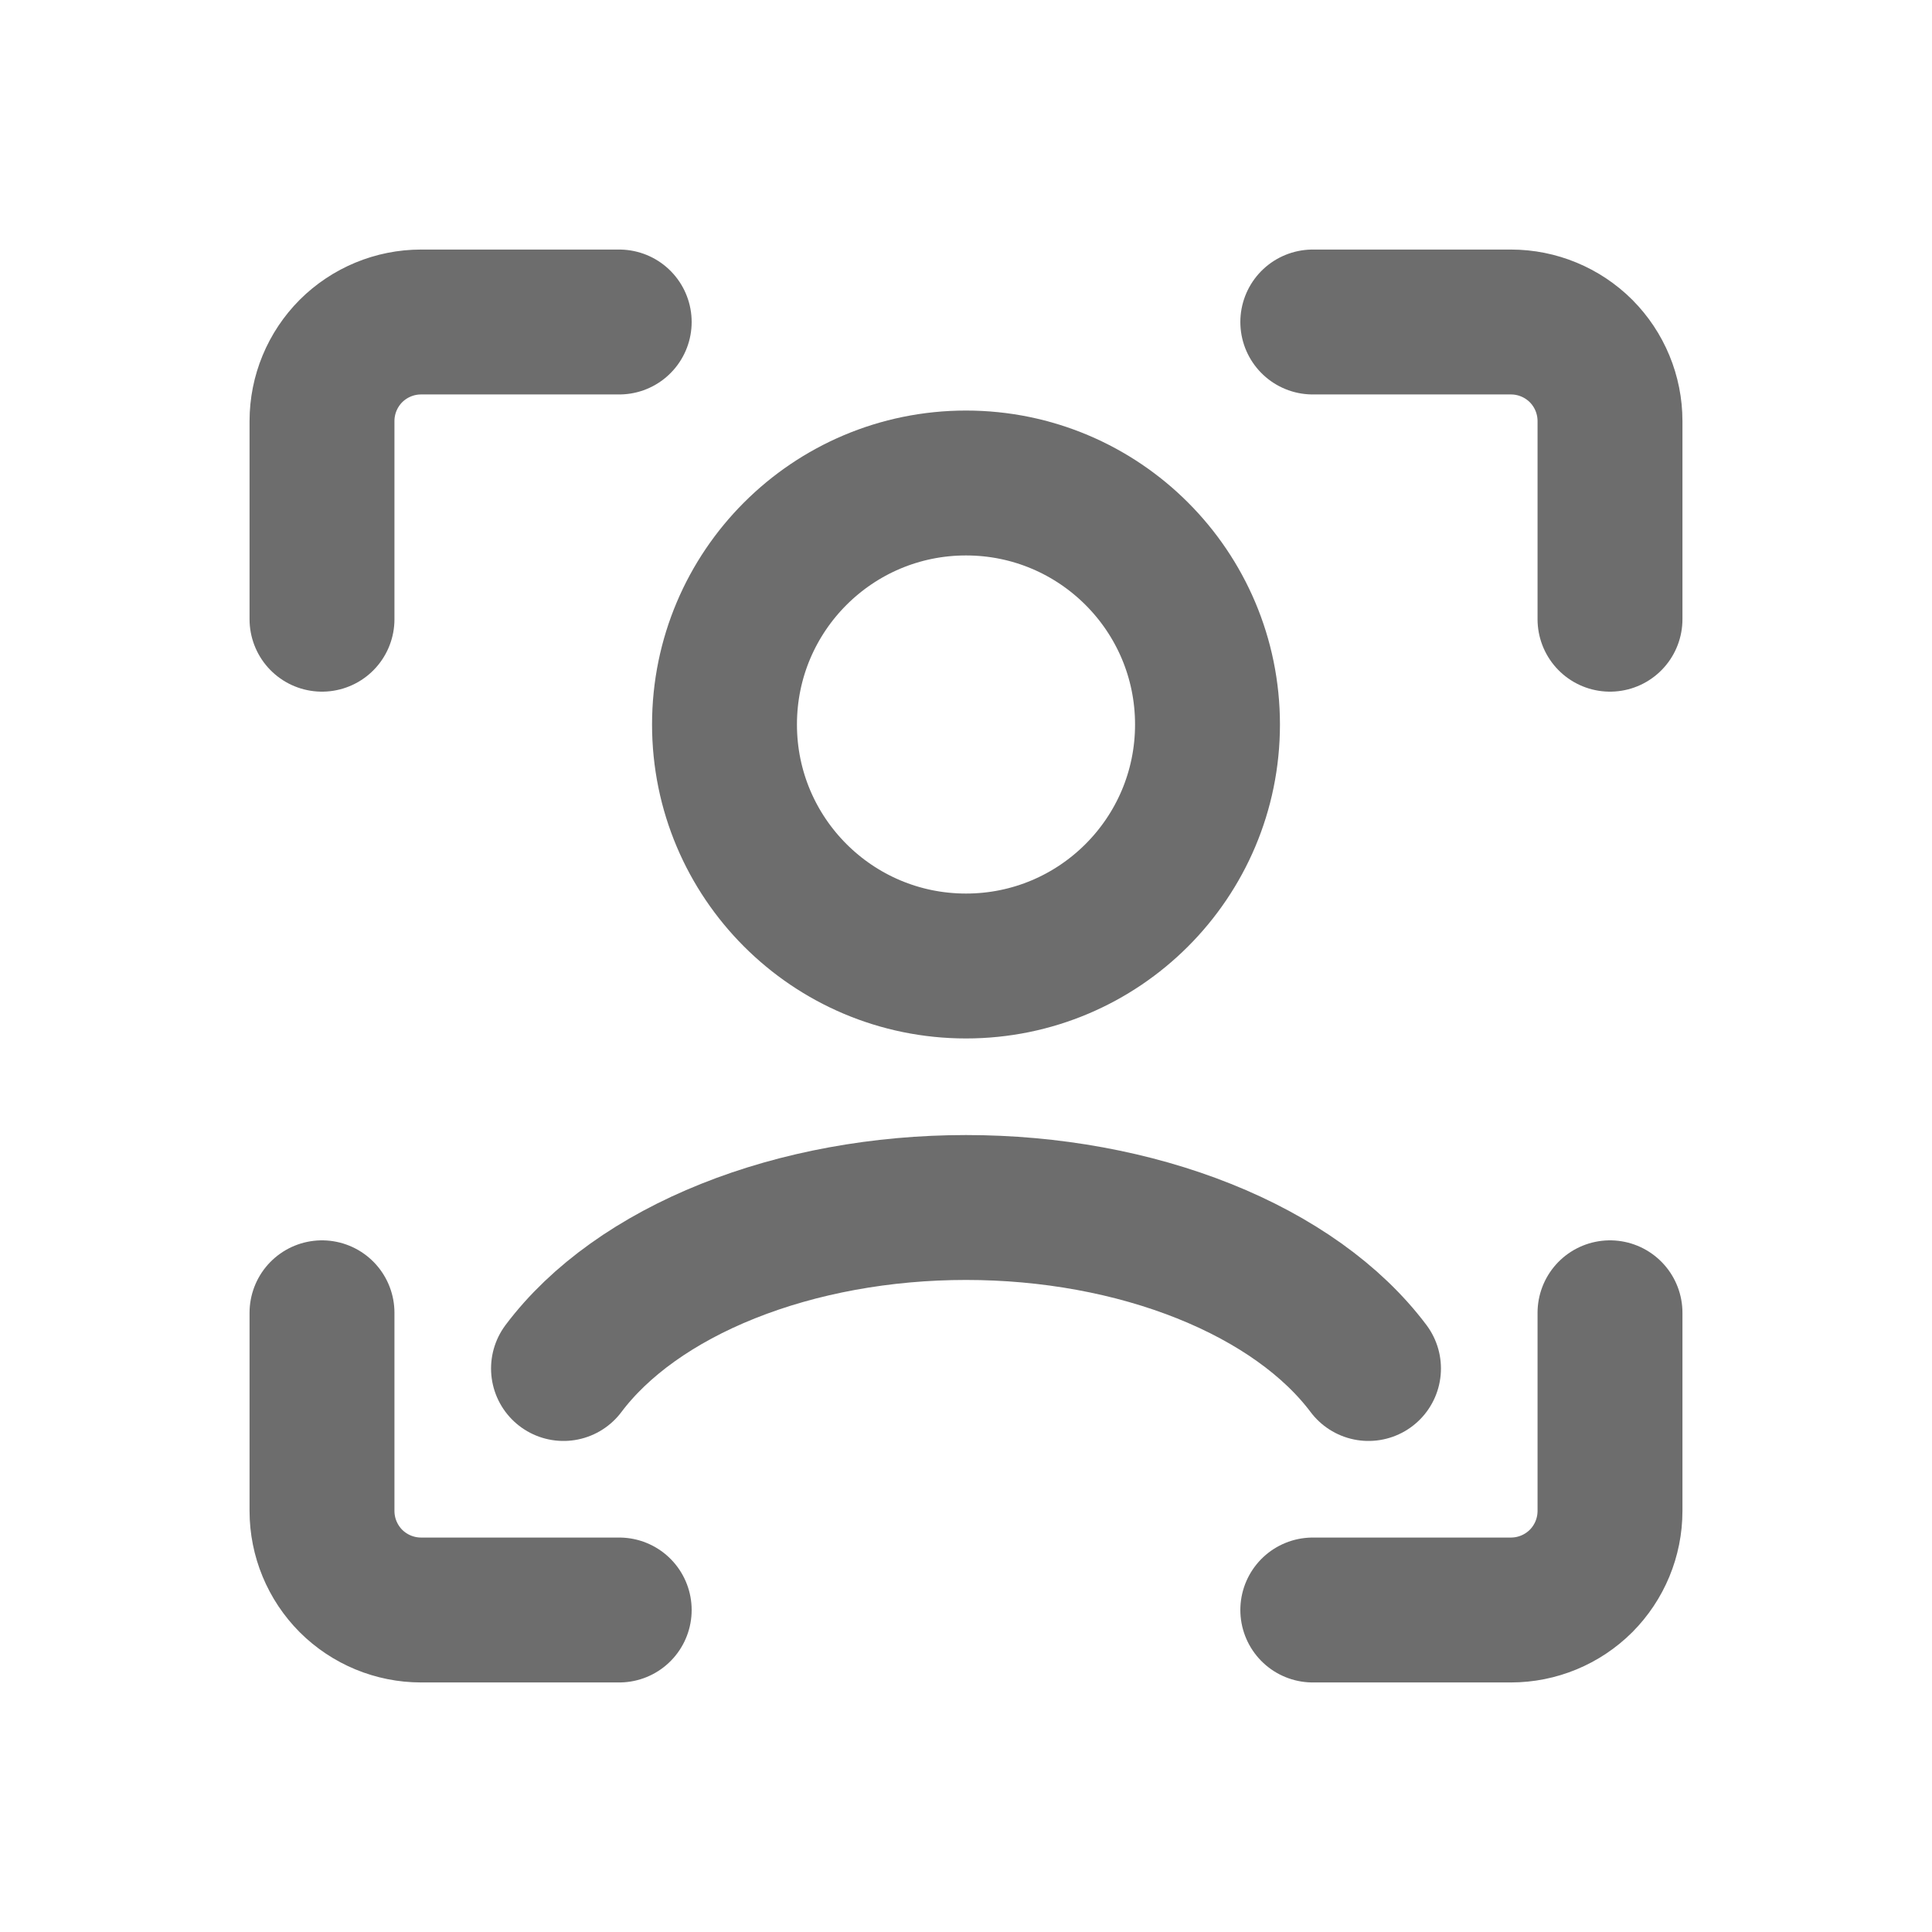 <svg width="24" height="24" viewBox="0 0 24 24" fill="none" xmlns="http://www.w3.org/2000/svg">
<path d="M20 16.308V18.769C20 19.096 19.87 19.409 19.64 19.64C19.409 19.87 19.096 20 18.769 20H16.308M16.308 4H18.769C19.096 4 19.409 4.13 19.64 4.36C19.87 4.591 20 4.904 20 5.231V7.692M4 7.692V5.231C4 4.904 4.13 4.591 4.36 4.36C4.591 4.13 4.904 4 5.231 4H7.692M7.692 20H5.231C4.904 20 4.591 19.87 4.36 19.64C4.13 19.409 4 19.096 4 18.769V16.308" stroke="#6D6D6D" stroke-width="1.8" stroke-linecap="round" stroke-linejoin="round"/>
<path d="M12 12C13.657 12 15 10.657 15 9C15 7.343 13.657 6 12 6C10.343 6 9 7.343 9 9C9 10.657 10.343 12 12 12Z" stroke="#6D6D6D" stroke-width="1.8" stroke-linecap="round" stroke-linejoin="round"/>
<path d="M17 17C16.55 16.401 15.842 15.896 14.957 15.542C14.072 15.188 13.047 15 12 15C10.953 15 9.928 15.188 9.043 15.542C8.158 15.896 7.45 16.401 7 17" stroke="#6D6D6D" stroke-width="1.8" stroke-linecap="round" stroke-linejoin="round"/>
</svg>
